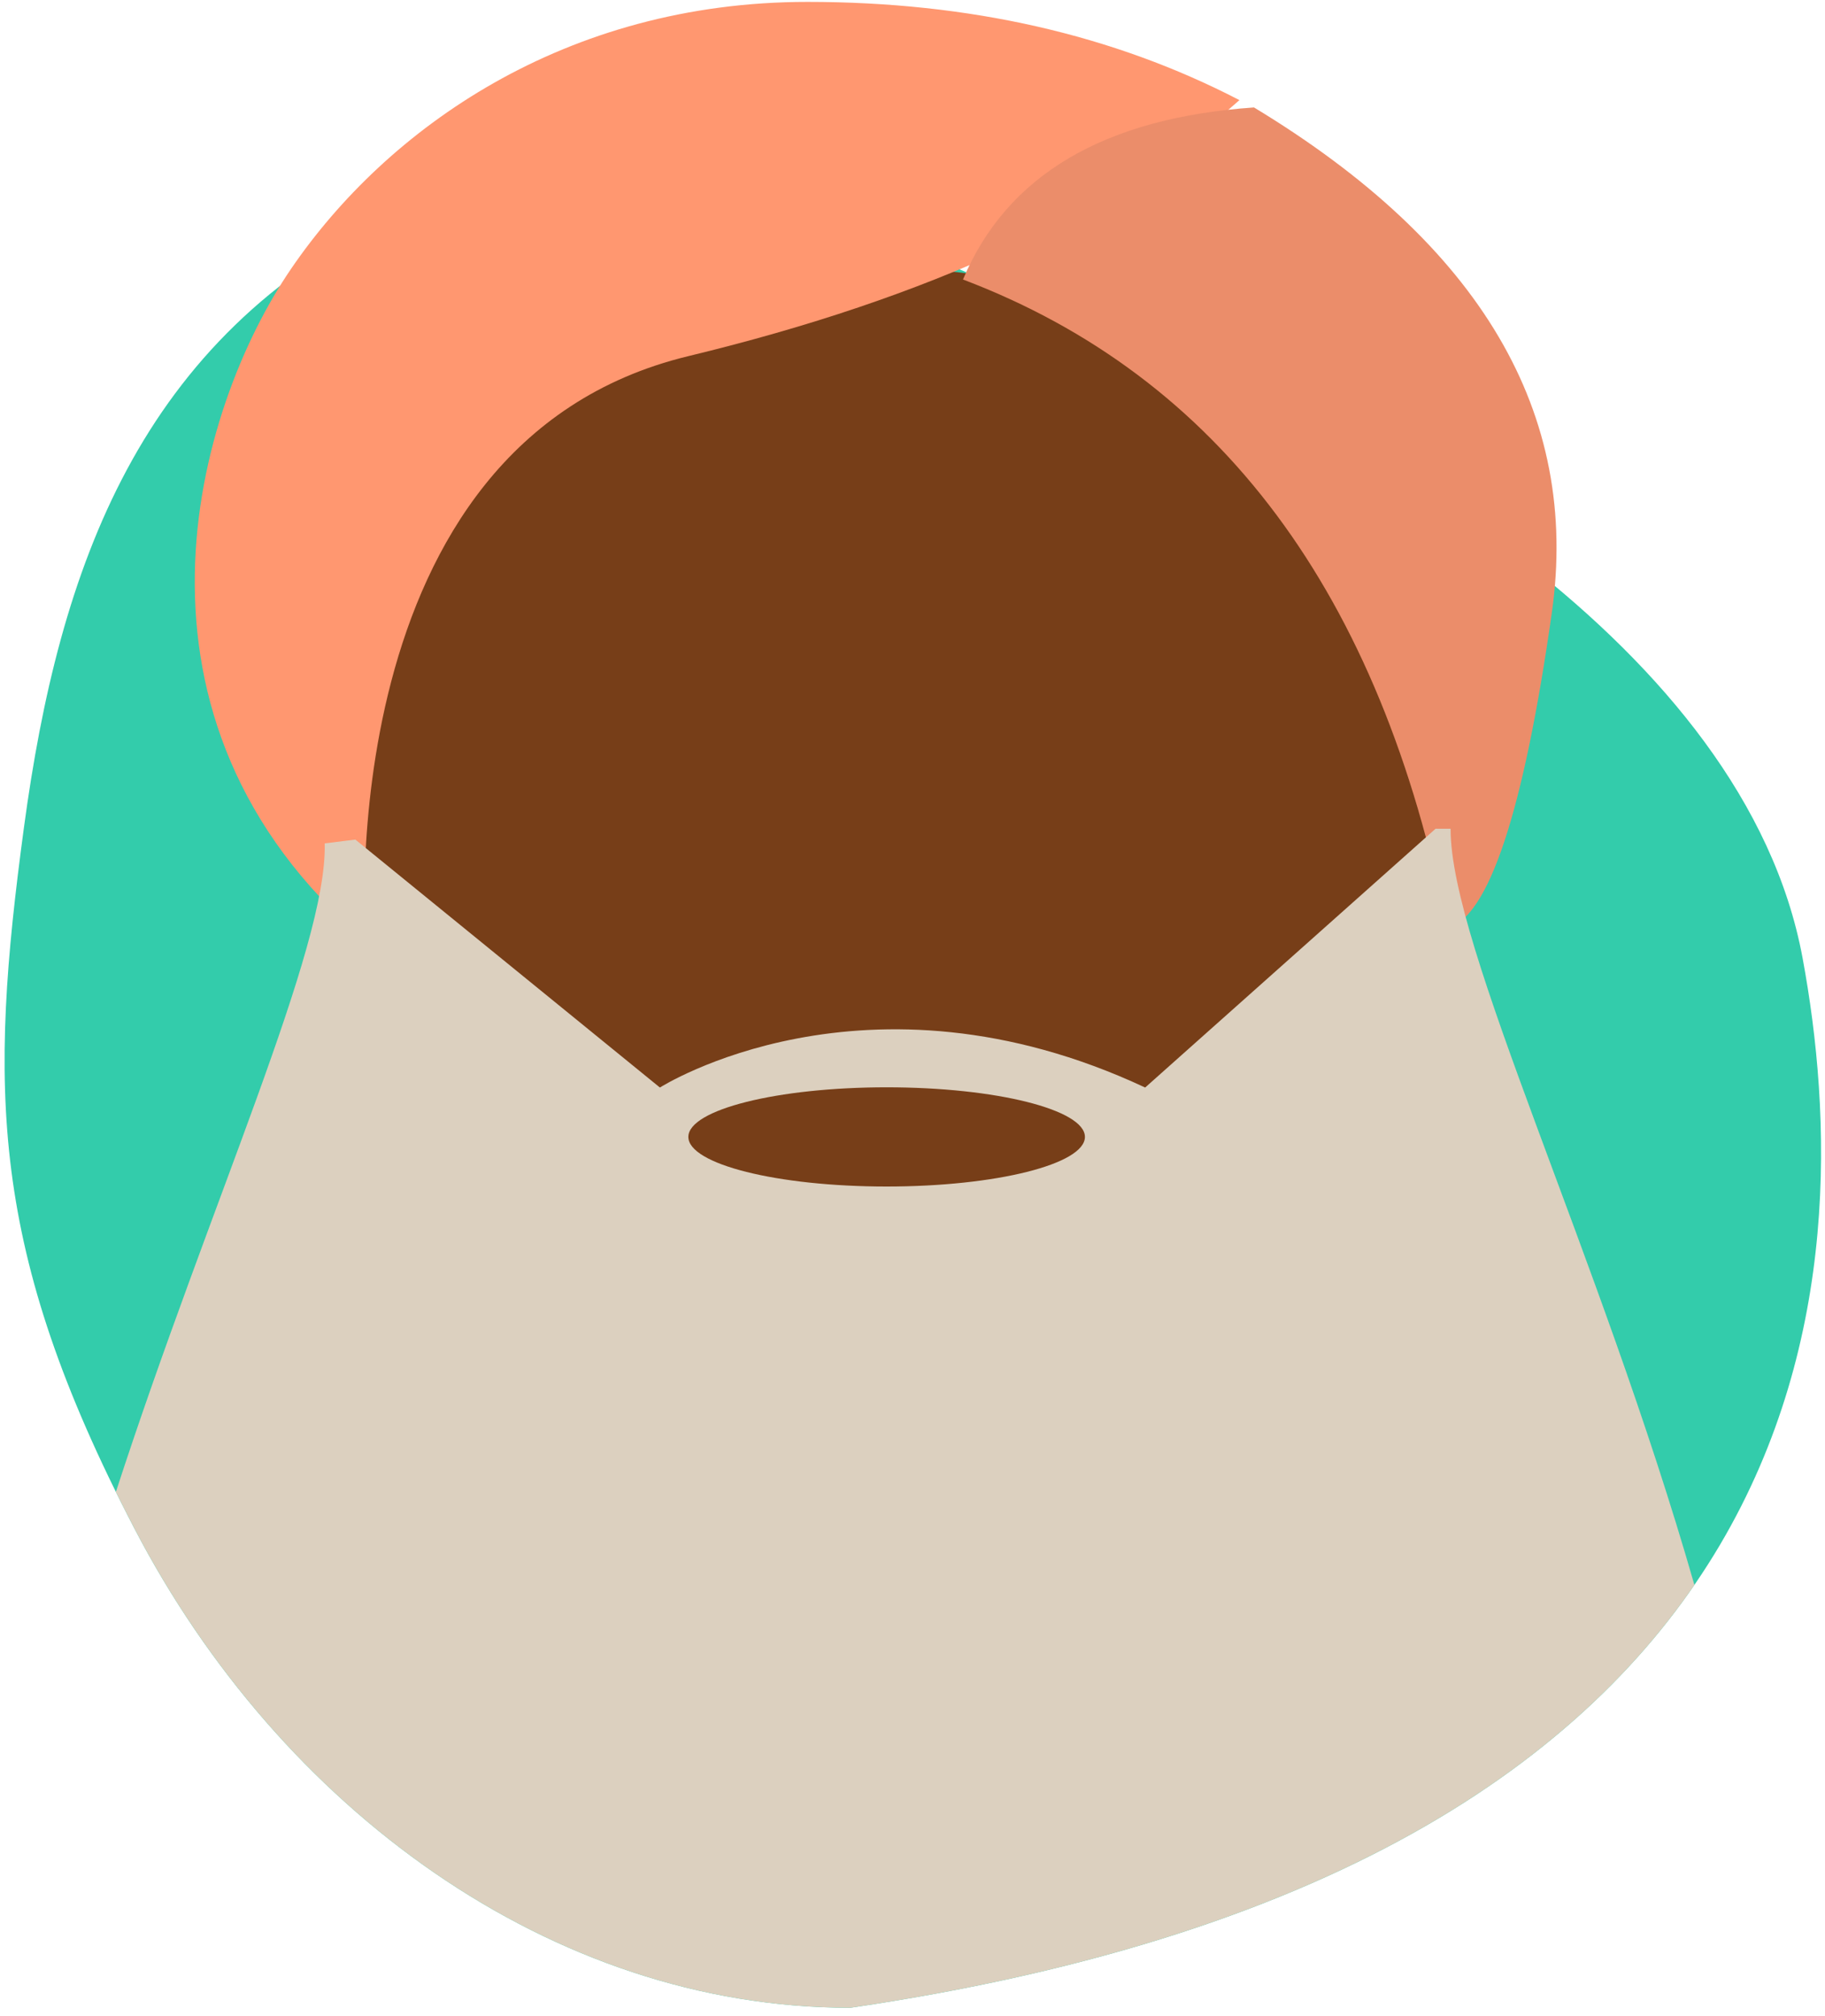 <svg xmlns="http://www.w3.org/2000/svg" width="163" height="180" viewBox="0 0 163 180">
  <g fill="none" fill-rule="evenodd">
    <path fill="#33CCAB" fill-rule="nonzero" d="M161,93.996 C155.854,121.841 120.952,141.623 99.219,149.858 C77.485,158.135 58.24,171.411 35.38,160.416 C12.478,149.422 5.27,128.92 2.135,105.64 C-1,82.36 -1,68.058 12,43.08 C25,18.103 49.205,0.27 75.95,0.27 C164.475,13.295 166.146,66.151 161,93.996 Z" transform="matrix(1 0 0 -1 0 179.553)"/>
    <path fill="#FDB797" fill-rule="nonzero" d="M65.63,107.303 L94.02,107.303 C95.87,107.303 97.37,108.803 97.37,110.653 L97.37,135.373 C97.37,145.06 89.517,152.913 79.83,152.913 L79.83,152.913 C70.143,152.913 62.29,145.06 62.29,135.373 L62.29,110.653 C62.29,108.807 63.784,107.308 65.63,107.303 Z"/>
    <path fill="#000" fill-rule="nonzero" d="M62.28,108.603 L97.37,108.603 L97.37,136.673 C97.37,146.36 89.517,154.213 79.83,154.213 L79.83,154.213 C70.143,154.213 62.29,146.36 62.29,136.673 L62.29,108.603 L62.28,108.603 Z" opacity=".05"/>
    <path fill="#000" fill-rule="nonzero" d="M62.35,121.853 C73.659,126.079 86.107,126.115 97.44,121.953 L97.44,117.643 L62.35,117.643 L62.35,121.853 Z" opacity=".1"/>
    <path fill="#773E18" fill-rule="nonzero" d="M129.809,80.752 C126.637,105.474 105.515,124.58 79.93,124.58 C54.373,124.58 33.269,105.517 30.062,80.834 C27.769,80.267 26,76.591 26,72.14 C26,67.296 28.095,63.37 30.68,63.37 C30.729,63.37 30.779,63.371 30.828,63.374 C35.813,40.848 55.904,24 79.93,24 C103.955,24 124.046,40.847 129.032,63.372 C131.565,63.484 133.6,67.366 133.6,72.14 C133.6,76.414 131.968,79.974 129.809,80.752 Z"/>
    <path fill="#FF9770" d="M32.651,84 C32.651,84 29.17,39.602 61.48,31.801 C83.02,26.6 99.427,18.98 110.7,8.94 C99.427,3.093 86.569,0.17 72.126,0.17 C50.462,0.17 34.556,11.472 26,24 C17.444,36.528 9.407,64.143 32.651,84 Z"/>
    <path fill="#FF9770" d="M86.011,24.957 C89.931,15.646 98.594,10.525 112,9.595 C132.265,21.856 141.131,36.898 138.6,54.72 C136.069,72.542 132.949,81.939 129.24,82.91 C123.333,52.967 108.924,33.65 86.011,24.957 Z"/>
    <path fill="#333" d="M86.011,24.957 C89.931,15.646 98.594,10.525 112,9.595 C132.265,21.856 141.131,36.898 138.6,54.72 C136.069,72.542 132.949,81.939 129.24,82.91 C123.333,52.967 108.924,33.65 86.011,24.957 Z" opacity=".1"/>
    <path fill="#DCD0BF" fill-rule="nonzero" d="M151.335,141.527 C139.736,158.401 117.333,173.194 75.95,179.283 C49.205,179.283 25,161.45 12,136.473 C11.425,135.368 10.875,134.284 10.35,133.219 C18.765,107.349 29.262,84.644 29,75.31 L31.74,74.97 L58.94,97.11 C58.94,97.11 77.28,85.41 102.28,97.11 L128.22,74 L129.55,74 L129.56,74.02 C129.534,84.511 142.804,111.775 151.335,141.527 Z M79.19,105.95 L79.18,105.95 C88.97,105.95 96.9,103.95 96.9,101.52 C96.9,99.09 88.97,97.09 79.19,97.09 C69.41,97.09 61.48,99.09 61.48,101.52 C61.48,103.95 69.41,105.95 79.19,105.95 Z"/>
  </g>
</svg>
